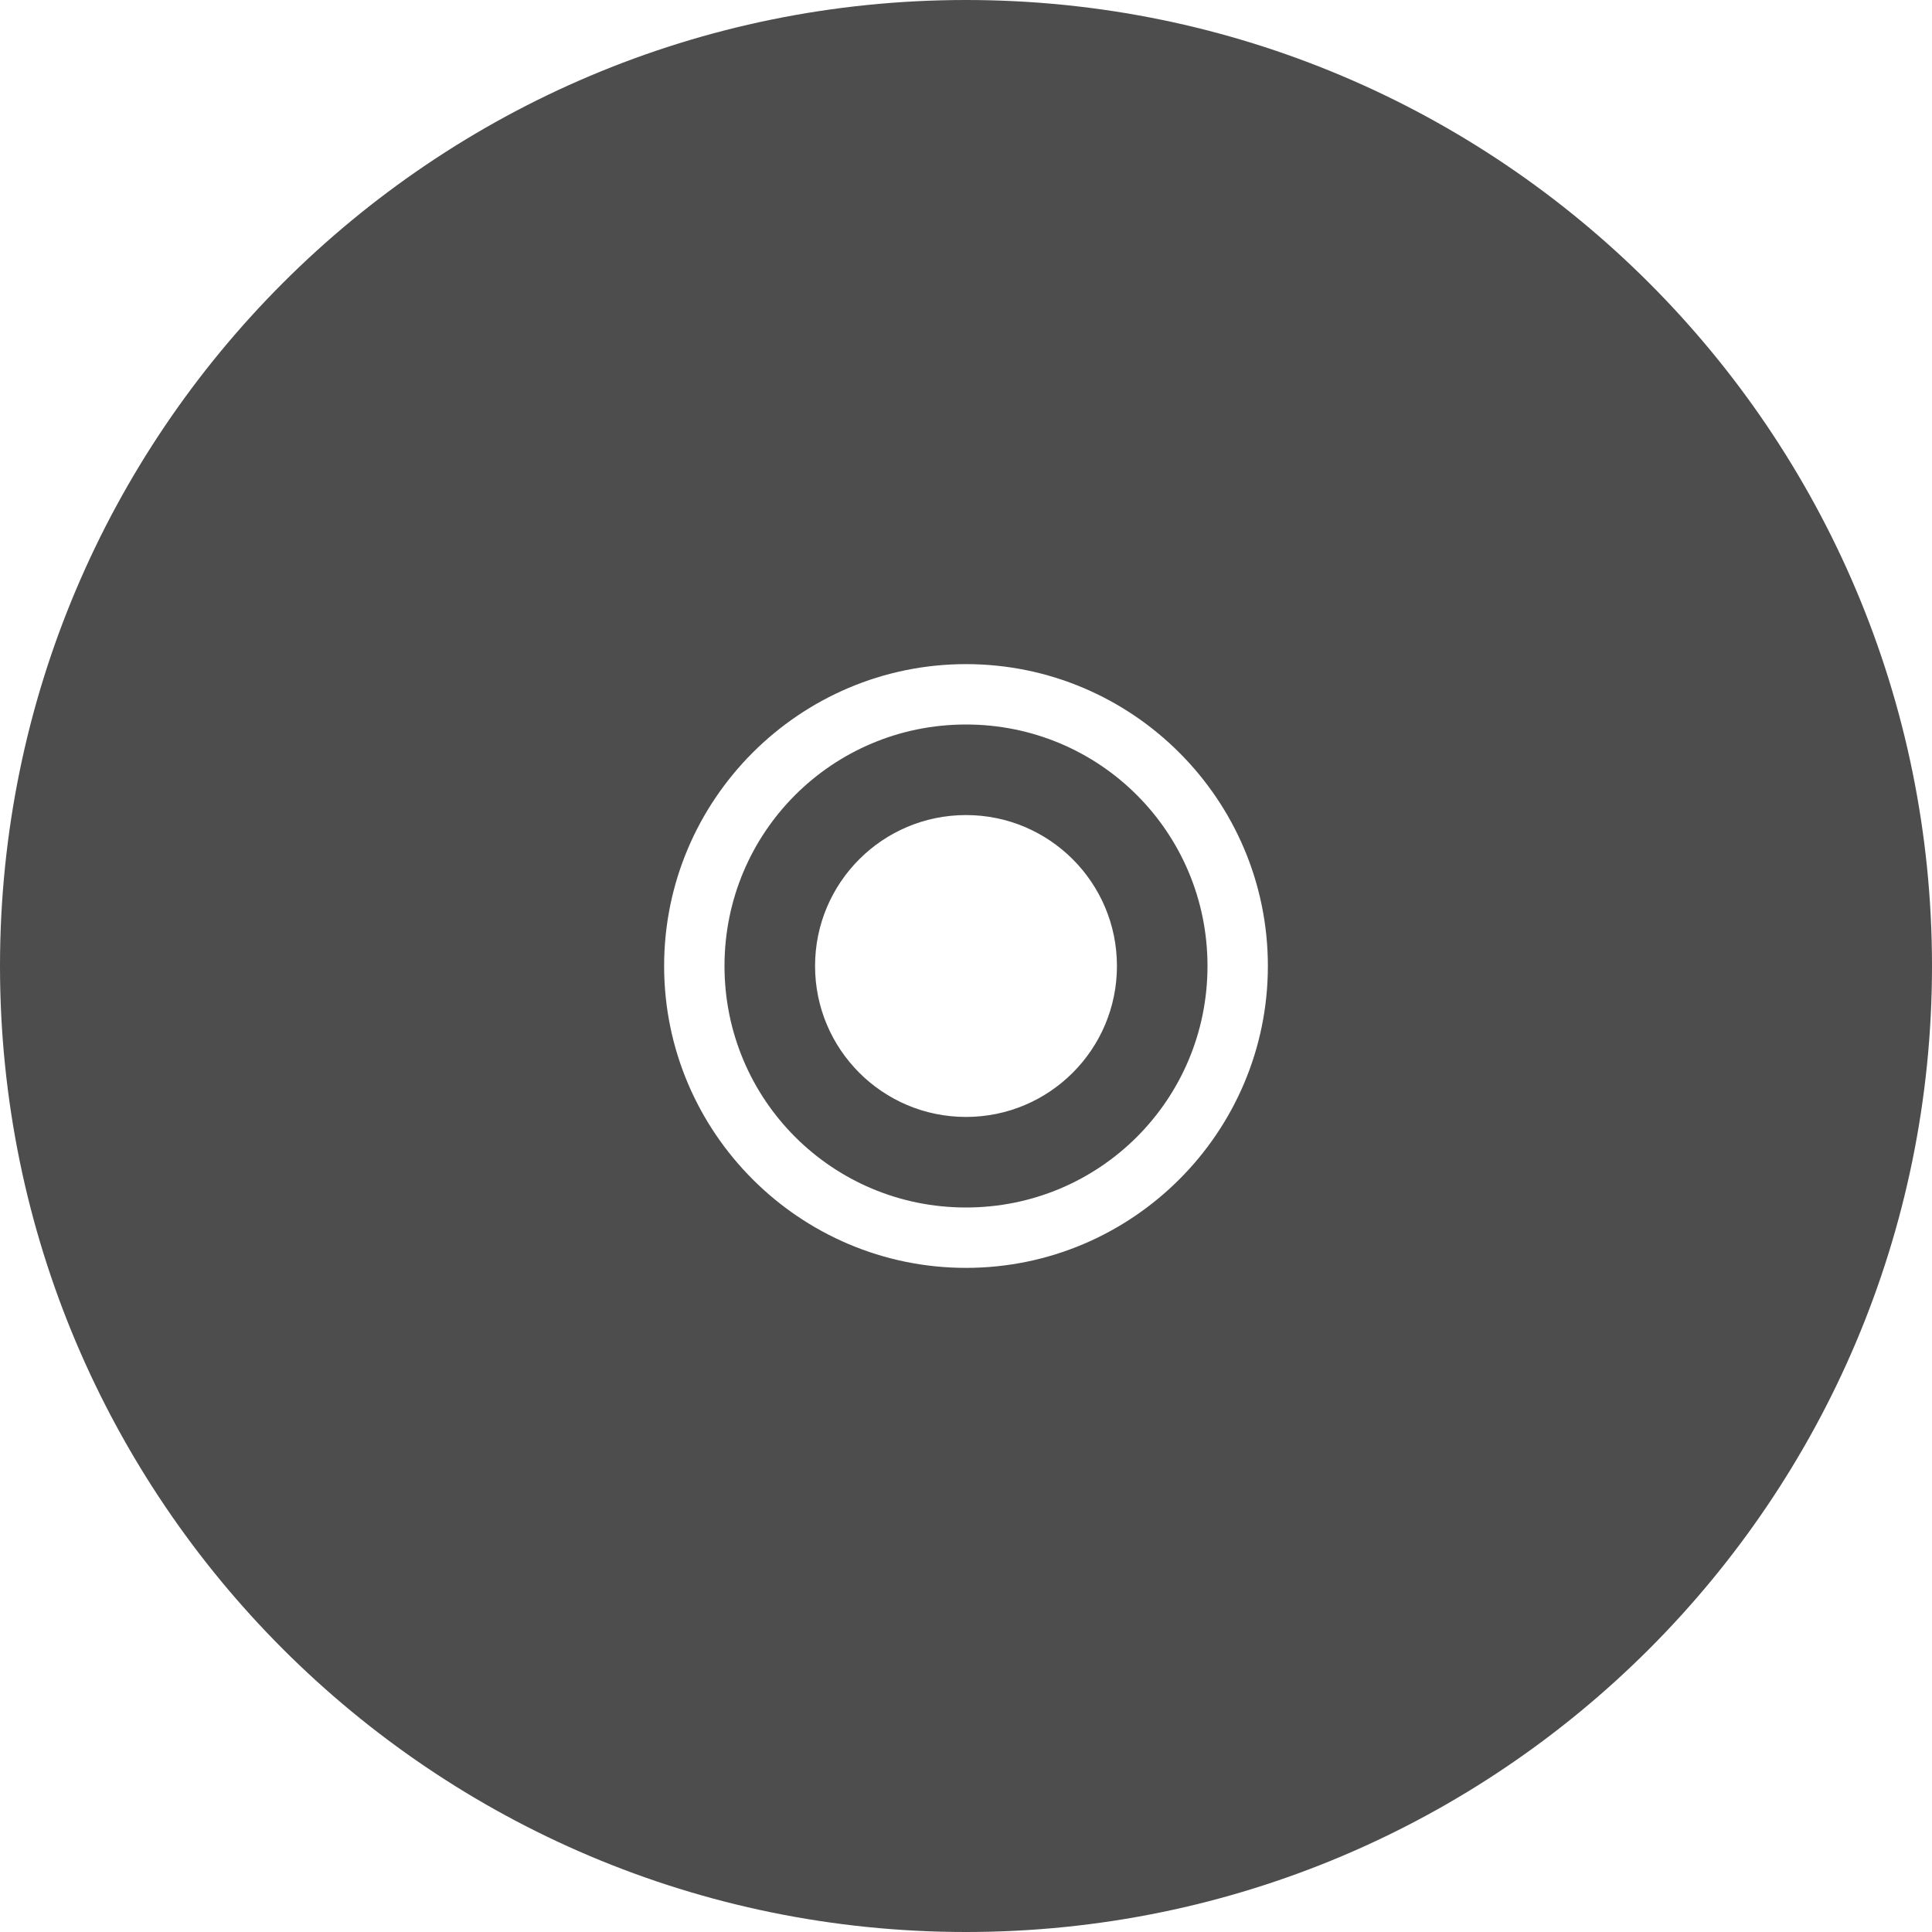 <svg width="16" xmlns="http://www.w3.org/2000/svg" viewBox="0 0 16 16" height="16">
<g style="fill:#4d4d4d" transform="matrix(.5 0 0 .5 -4 -506.181)">
<path d="M 24,8 C 15.163,8 8,15.163 8,24 8,32.837 15.163,40 24,40 32.837,40 40,32.837 40,24 40,15.163 32.837,8 24,8 Z m 0,11 c 2.756,0 5,2.244 5,5 0,2.756 -2.244,5 -5,5 -2.756,0 -5,-2.244 -5,-5 0,-2.756 2.244,-5 5,-5 z m 0,1 c -2.215,0 -4,1.785 -4,4 0,2.215 1.785,4 4,4 2.215,0 4,-1.785 4,-4 0,-2.215 -1.785,-4 -4,-4 z m 0,1.5 c 1.381,0 2.5,1.119 2.5,2.5 0,1.381 -1.119,2.5 -2.5,2.5 -1.381,0 -2.5,-1.119 -2.5,-2.5 0,-1.381 1.119,-2.5 2.5,-2.5 z" transform="translate(0 1004.362)"/>
</g>
</svg>
